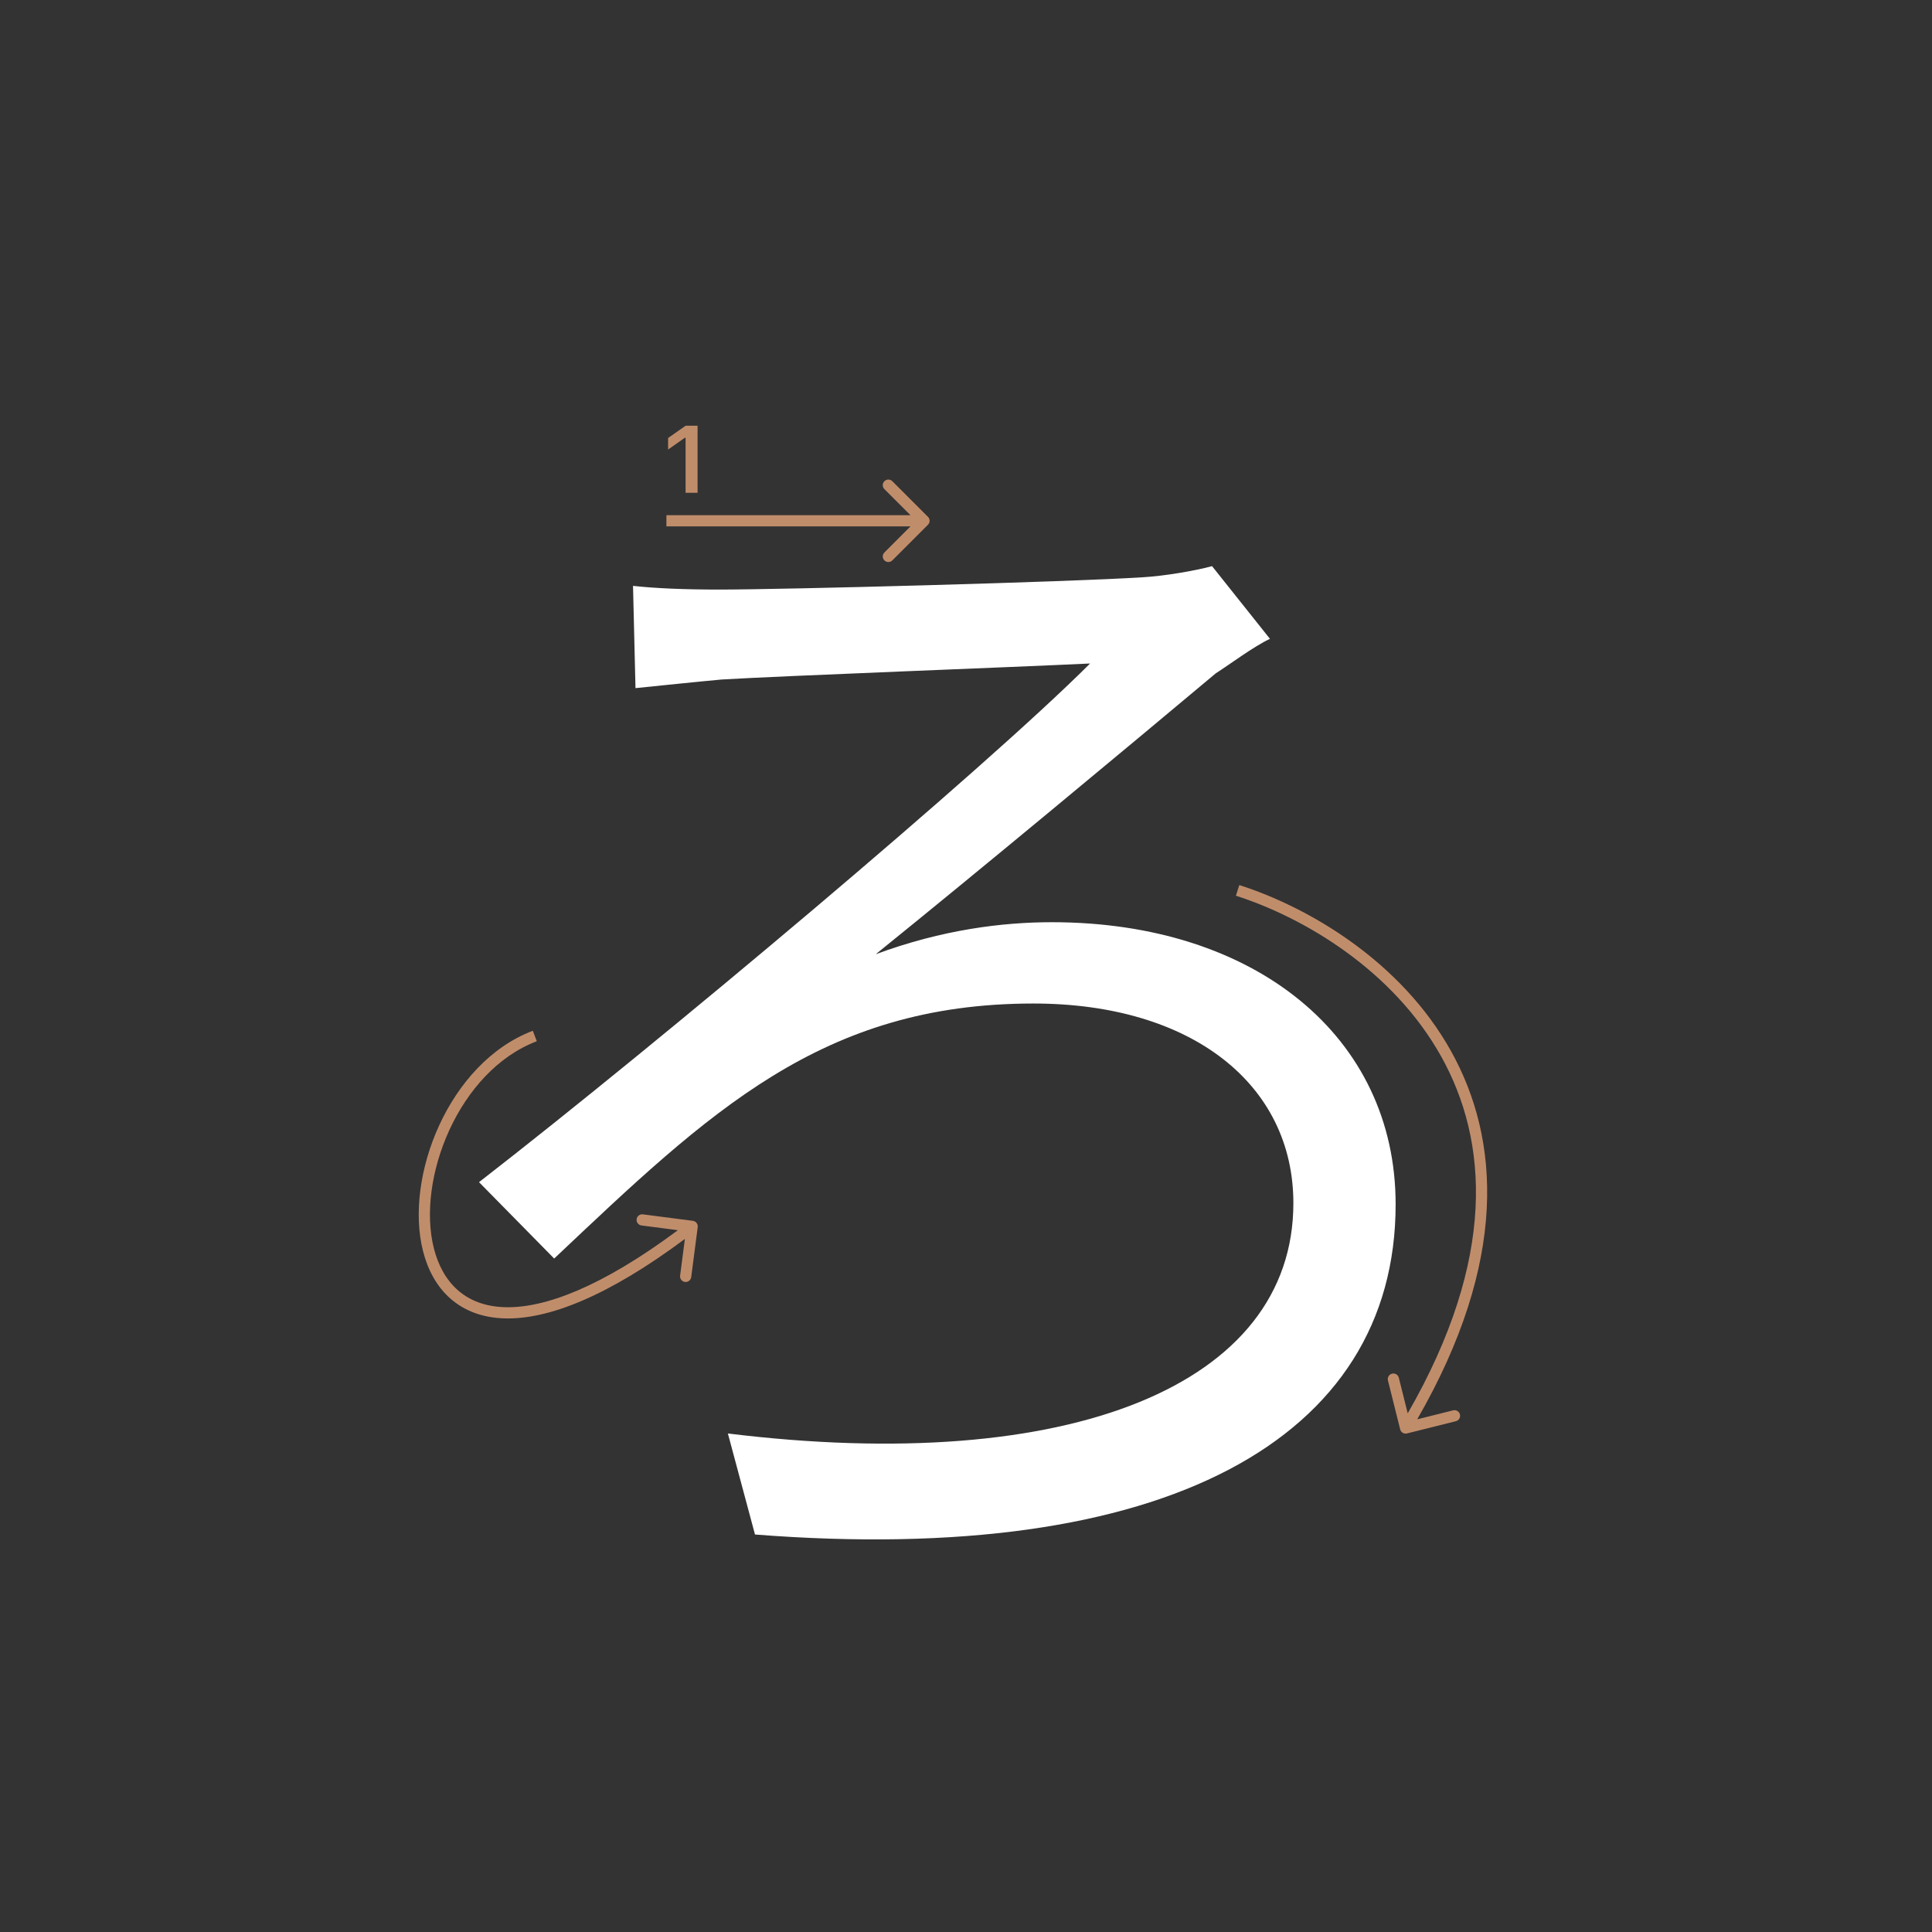 <svg width="345" height="345" viewBox="0 0 345 345" fill="none" xmlns="http://www.w3.org/2000/svg">
<rect x="0" y="0" width="345" height="345" fill="#333333" stroke="none"/>
<path d="M113.04 104.62C117 105.06 122.28 105.28 128.44 105.28C139.88 105.28 190.26 103.96 204.12 103.08C207.86 102.86 213.14 101.98 216.44 101.1L226.78 114.08C223.92 115.4 219.52 118.7 217.1 120.24C200.82 133.88 174.64 155.66 156.38 170.4C168.26 166 179.04 164.68 187.84 164.68C224.14 164.68 249.22 185.14 249.22 215.06C249.22 257.08 207.86 279.74 134.82 274.02L129.98 255.98C190.92 263.46 230.96 247.4 230.96 214.84C230.96 193.72 212.92 179.2 184.54 179.2C146.7 179.2 126.68 198.56 98.96 224.74L85.54 211.1C117.88 186.02 175.74 137.4 194.66 118.48C181.02 119.14 139.88 120.68 128.88 121.34C124.04 121.78 117.88 122.44 113.48 122.88L113.04 104.62Z" fill="white"/>
<path d="M122.426 88V78.18H122.285L119.305 80.272V78.213L122.434 76.022H124.567V88H122.426Z" fill="#C08D6B"/>
<path fill-rule="evenodd" clip-rule="evenodd" d="M159.343 85.929L165.707 92.293C166.098 92.684 166.098 93.317 165.707 93.707L159.343 100.071C158.953 100.462 158.319 100.462 157.929 100.071C157.538 99.681 157.538 99.048 157.929 98.657L162.586 94L119 94L119 92L162.586 92L157.929 87.343C157.538 86.953 157.538 86.32 157.929 85.929C158.319 85.539 158.953 85.539 159.343 85.929Z" fill="#C08D6B"/>
<path fill-rule="evenodd" clip-rule="evenodd" d="M257.365 188.674C248.739 173.194 232.791 163.819 220.696 159.952L221.305 158.047C233.71 162.014 250.162 171.639 259.112 187.701C267.897 203.466 269.336 225.219 253.071 253.451L259.49 251.847C260.025 251.713 260.568 252.039 260.702 252.575C260.836 253.11 260.51 253.653 259.975 253.787L251.243 255.97C250.708 256.104 250.165 255.778 250.031 255.242L247.848 246.511C247.714 245.975 248.04 245.432 248.575 245.298C249.111 245.164 249.654 245.49 249.788 246.026L251.378 252.385C267.325 224.667 265.732 203.691 257.365 188.674Z" fill="#C08D6B"/>
<path fill-rule="evenodd" clip-rule="evenodd" d="M78.437 200.933C81.853 193.516 87.58 186.935 95.146 184.065L95.855 185.935C88.921 188.565 83.523 194.671 80.254 201.77C76.983 208.874 75.921 216.808 77.482 222.941C78.26 225.996 79.677 228.563 81.751 230.387C83.816 232.201 86.598 233.338 90.224 233.43C97.216 233.608 107.319 229.897 121.05 219.677L114.546 218.831C113.999 218.76 113.612 218.258 113.684 217.711C113.755 217.163 114.257 216.777 114.804 216.848L123.729 218.008C124.277 218.079 124.663 218.581 124.592 219.129L123.431 228.054C123.36 228.601 122.859 228.988 122.311 228.916C121.763 228.845 121.377 228.344 121.448 227.796L122.301 221.239C108.419 231.582 97.848 235.625 90.173 235.429C86.13 235.326 82.884 234.045 80.431 231.889C77.988 229.741 76.397 226.786 75.544 223.434C73.843 216.754 75.024 208.345 78.437 200.933Z" fill="#C08D6B"/>
</svg>
